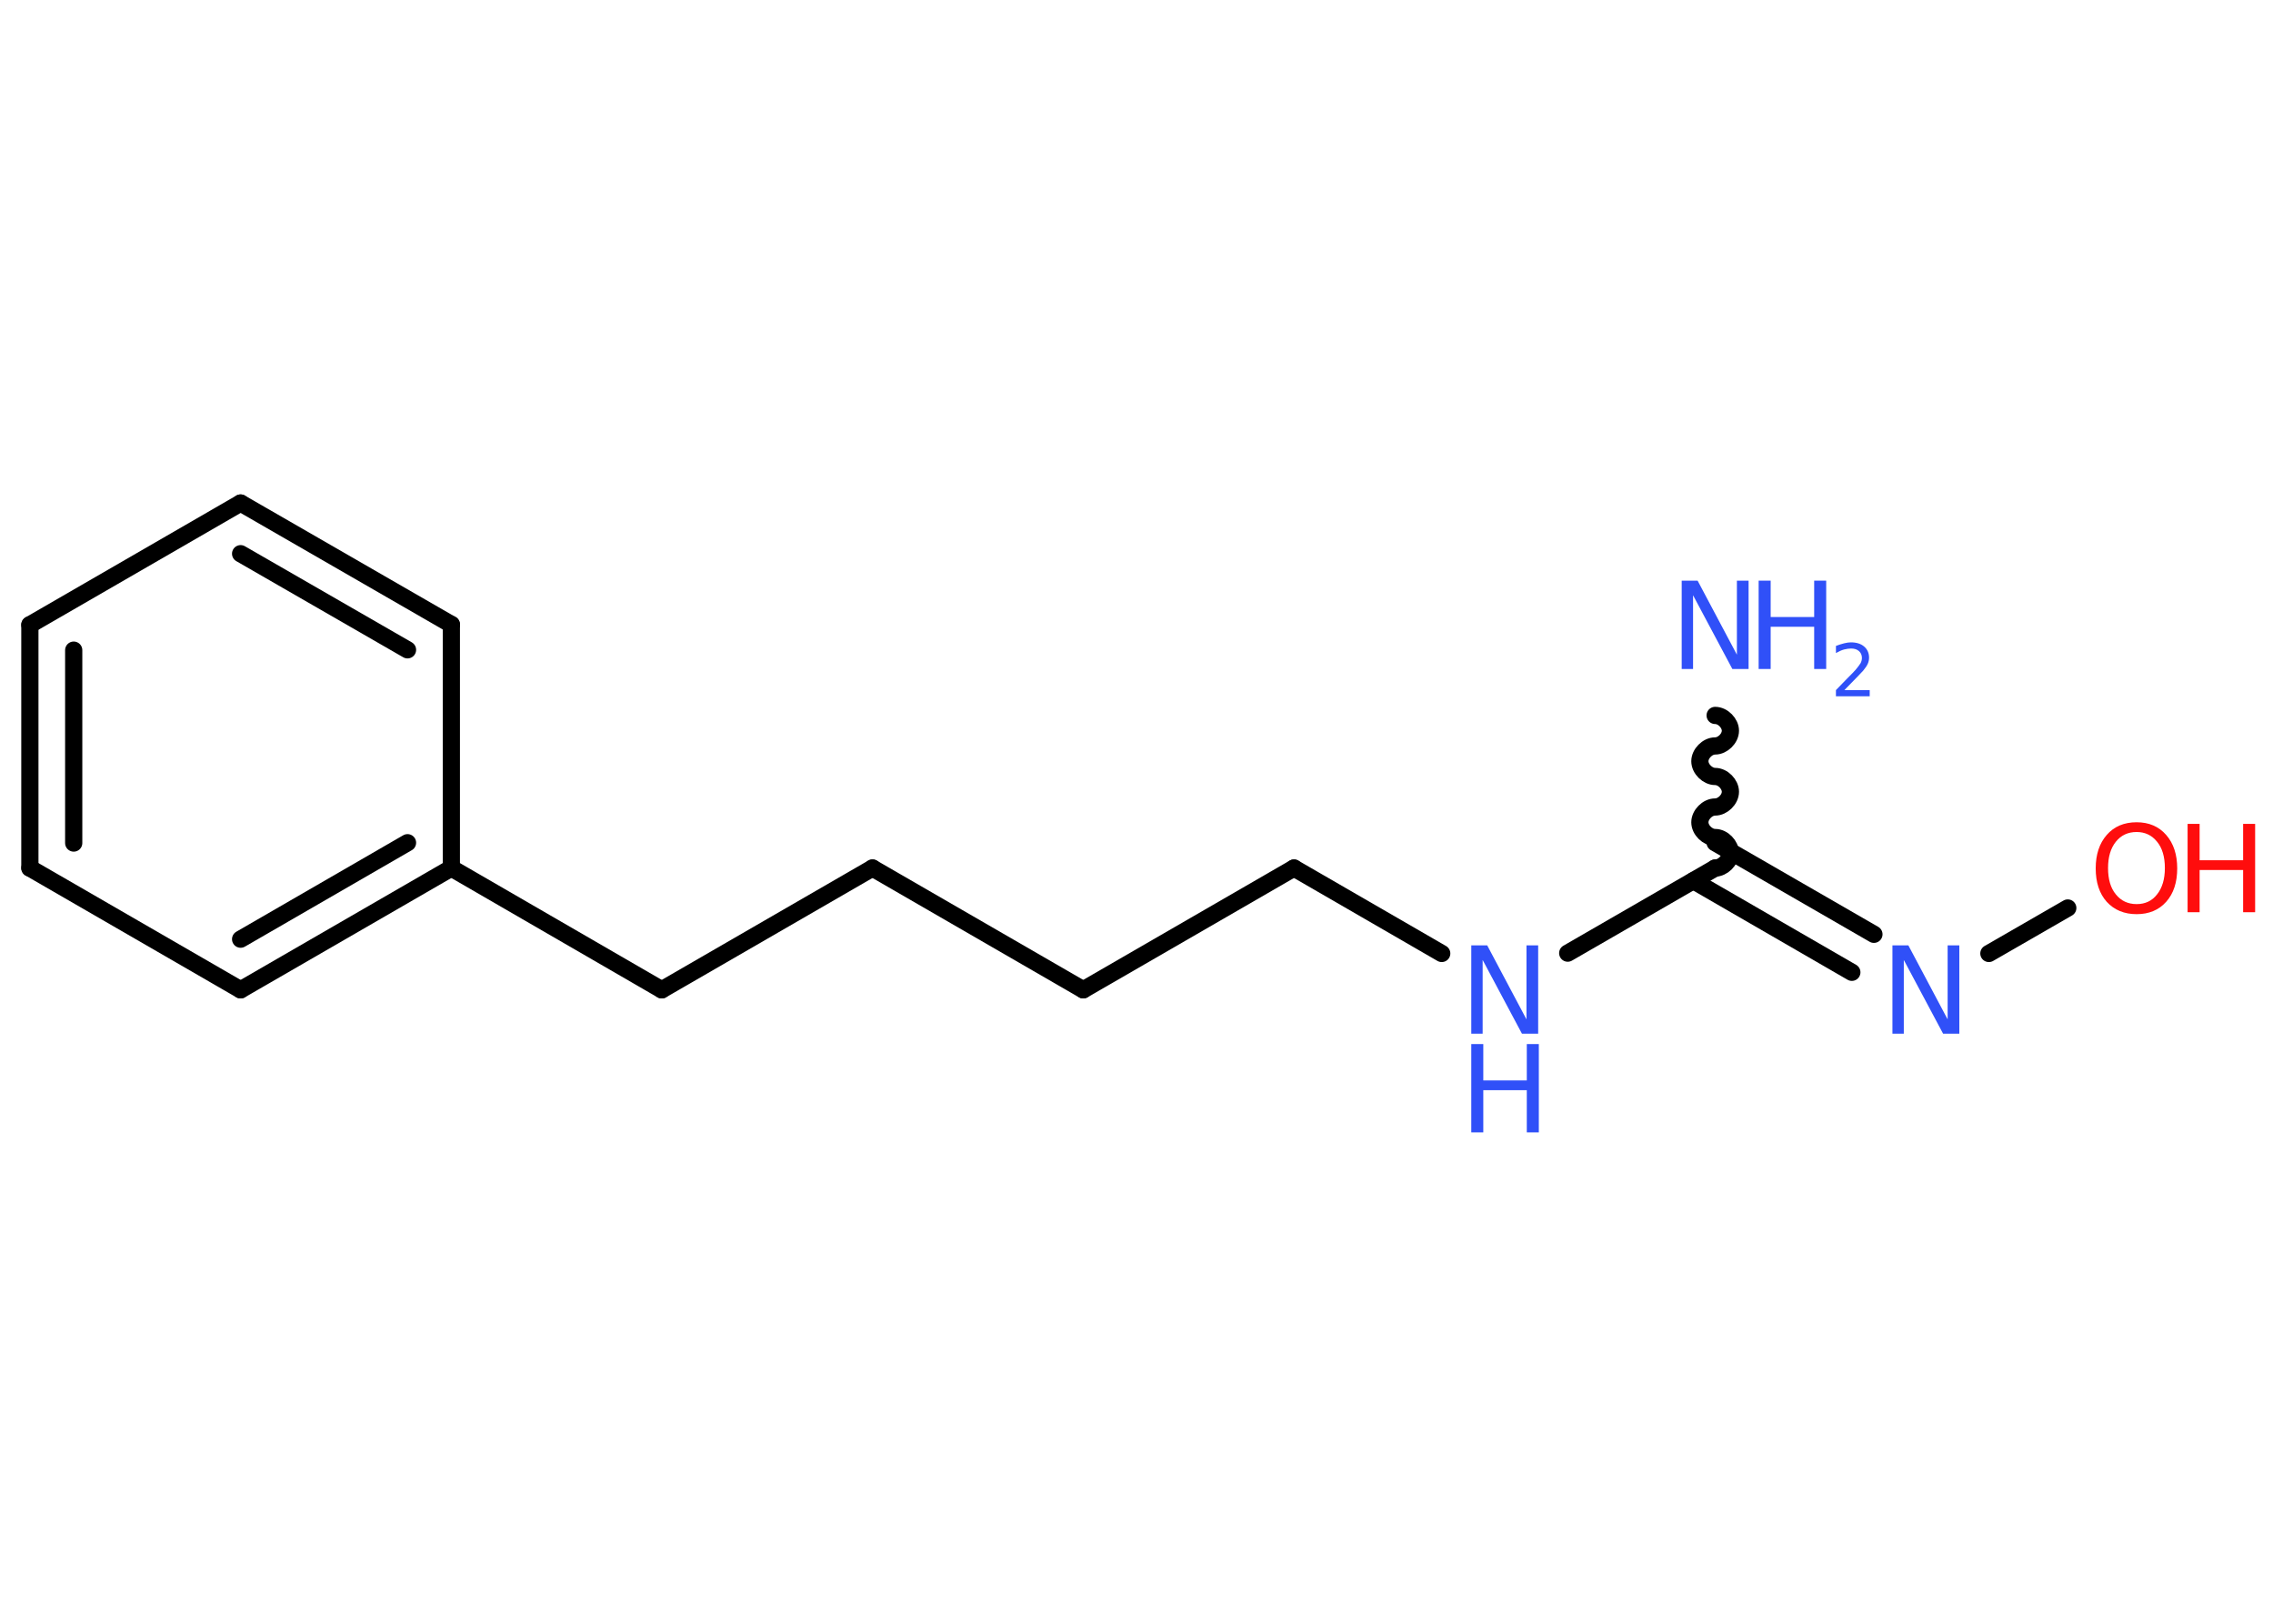 <?xml version='1.0' encoding='UTF-8'?>
<!DOCTYPE svg PUBLIC "-//W3C//DTD SVG 1.1//EN" "http://www.w3.org/Graphics/SVG/1.1/DTD/svg11.dtd">
<svg version='1.2' xmlns='http://www.w3.org/2000/svg' xmlns:xlink='http://www.w3.org/1999/xlink' width='70.0mm' height='50.0mm' viewBox='0 0 70.0 50.0'>
  <desc>Generated by the Chemistry Development Kit (http://github.com/cdk)</desc>
  <g stroke-linecap='round' stroke-linejoin='round' stroke='#000000' stroke-width='.53' fill='#3050F8'>
    <rect x='.0' y='.0' width='70.0' height='50.0' fill='#FFFFFF' stroke='none'/>
    <g id='mol1' class='mol'>
      <path id='mol1bnd1' class='bond' d='M52.82 26.73c.23 .0 .47 -.23 .47 -.47c.0 -.23 -.23 -.47 -.47 -.47c-.23 .0 -.47 -.23 -.47 -.47c.0 -.23 .23 -.47 .47 -.47c.23 .0 .47 -.23 .47 -.47c.0 -.23 -.23 -.47 -.47 -.47c-.23 .0 -.47 -.23 -.47 -.47c.0 -.23 .23 -.47 .47 -.47c.23 .0 .47 -.23 .47 -.47c.0 -.23 -.23 -.47 -.47 -.47' fill='none' stroke='#000000' stroke-width='.53'/>
      <g id='mol1bnd2' class='bond'>
        <line x1='52.82' y1='25.95' x2='57.71' y2='28.77'/>
        <line x1='52.15' y1='27.12' x2='57.03' y2='29.94'/>
      </g>
      <line id='mol1bnd3' class='bond' x1='61.25' y1='29.36' x2='63.68' y2='27.96'/>
      <line id='mol1bnd4' class='bond' x1='52.82' y1='26.73' x2='48.28' y2='29.35'/>
      <line id='mol1bnd5' class='bond' x1='44.4' y1='29.36' x2='39.85' y2='26.73'/>
      <line id='mol1bnd6' class='bond' x1='39.85' y1='26.73' x2='33.36' y2='30.48'/>
      <line id='mol1bnd7' class='bond' x1='33.36' y1='30.48' x2='26.87' y2='26.73'/>
      <line id='mol1bnd8' class='bond' x1='26.87' y1='26.73' x2='20.38' y2='30.48'/>
      <line id='mol1bnd9' class='bond' x1='20.38' y1='30.48' x2='13.9' y2='26.73'/>
      <g id='mol1bnd10' class='bond'>
        <line x1='7.41' y1='30.48' x2='13.9' y2='26.73'/>
        <line x1='7.41' y1='28.92' x2='12.55' y2='25.95'/>
      </g>
      <line id='mol1bnd11' class='bond' x1='7.41' y1='30.48' x2='.92' y2='26.73'/>
      <g id='mol1bnd12' class='bond'>
        <line x1='.92' y1='19.24' x2='.92' y2='26.73'/>
        <line x1='2.27' y1='20.02' x2='2.27' y2='25.96'/>
      </g>
      <line id='mol1bnd13' class='bond' x1='.92' y1='19.24' x2='7.41' y2='15.49'/>
      <g id='mol1bnd14' class='bond'>
        <line x1='13.9' y1='19.23' x2='7.41' y2='15.49'/>
        <line x1='12.55' y1='20.01' x2='7.41' y2='17.05'/>
      </g>
      <line id='mol1bnd15' class='bond' x1='13.9' y1='26.73' x2='13.9' y2='19.23'/>
      <g id='mol1atm1' class='atom'>
        <path d='M51.79 17.88h.49l1.21 2.28v-2.28h.36v2.72h-.5l-1.21 -2.27v2.27h-.35v-2.72z' stroke='none'/>
        <path d='M54.16 17.88h.37v1.12h1.34v-1.12h.37v2.72h-.37v-1.3h-1.34v1.3h-.37v-2.72z' stroke='none'/>
        <path d='M56.81 21.25h.77v.19h-1.04v-.19q.13 -.13 .34 -.35q.22 -.22 .27 -.28q.1 -.12 .15 -.2q.04 -.08 .04 -.16q.0 -.13 -.09 -.21q-.09 -.08 -.24 -.08q-.1 .0 -.22 .03q-.11 .03 -.25 .11v-.22q.13 -.05 .25 -.08q.12 -.03 .21 -.03q.26 .0 .41 .13q.15 .13 .15 .34q.0 .1 -.04 .19q-.04 .09 -.14 .21q-.03 .03 -.17 .18q-.15 .15 -.41 .42z' stroke='none'/>
      </g>
      <path id='mol1atm3' class='atom' d='M58.28 29.11h.49l1.21 2.28v-2.28h.36v2.72h-.5l-1.21 -2.27v2.27h-.35v-2.72z' stroke='none'/>
      <g id='mol1atm4' class='atom'>
        <path d='M65.8 25.62q-.4 .0 -.64 .3q-.24 .3 -.24 .81q.0 .52 .24 .81q.24 .3 .64 .3q.4 .0 .63 -.3q.24 -.3 .24 -.81q.0 -.52 -.24 -.81q-.24 -.3 -.63 -.3zM65.8 25.32q.57 .0 .91 .39q.34 .39 .34 1.03q.0 .65 -.34 1.03q-.34 .38 -.91 .38q-.57 .0 -.92 -.38q-.34 -.38 -.34 -1.03q.0 -.64 .34 -1.03q.34 -.39 .92 -.39z' stroke='none' fill='#FF0D0D'/>
        <path d='M67.37 25.37h.37v1.12h1.34v-1.12h.37v2.72h-.37v-1.3h-1.34v1.3h-.37v-2.72z' stroke='none' fill='#FF0D0D'/>
      </g>
      <g id='mol1atm5' class='atom'>
        <path d='M45.31 29.11h.49l1.21 2.28v-2.28h.36v2.72h-.5l-1.21 -2.27v2.27h-.35v-2.72z' stroke='none'/>
        <path d='M45.31 32.15h.37v1.12h1.34v-1.12h.37v2.72h-.37v-1.3h-1.34v1.3h-.37v-2.72z' stroke='none'/>
      </g>
    </g>
  </g>
</svg>
